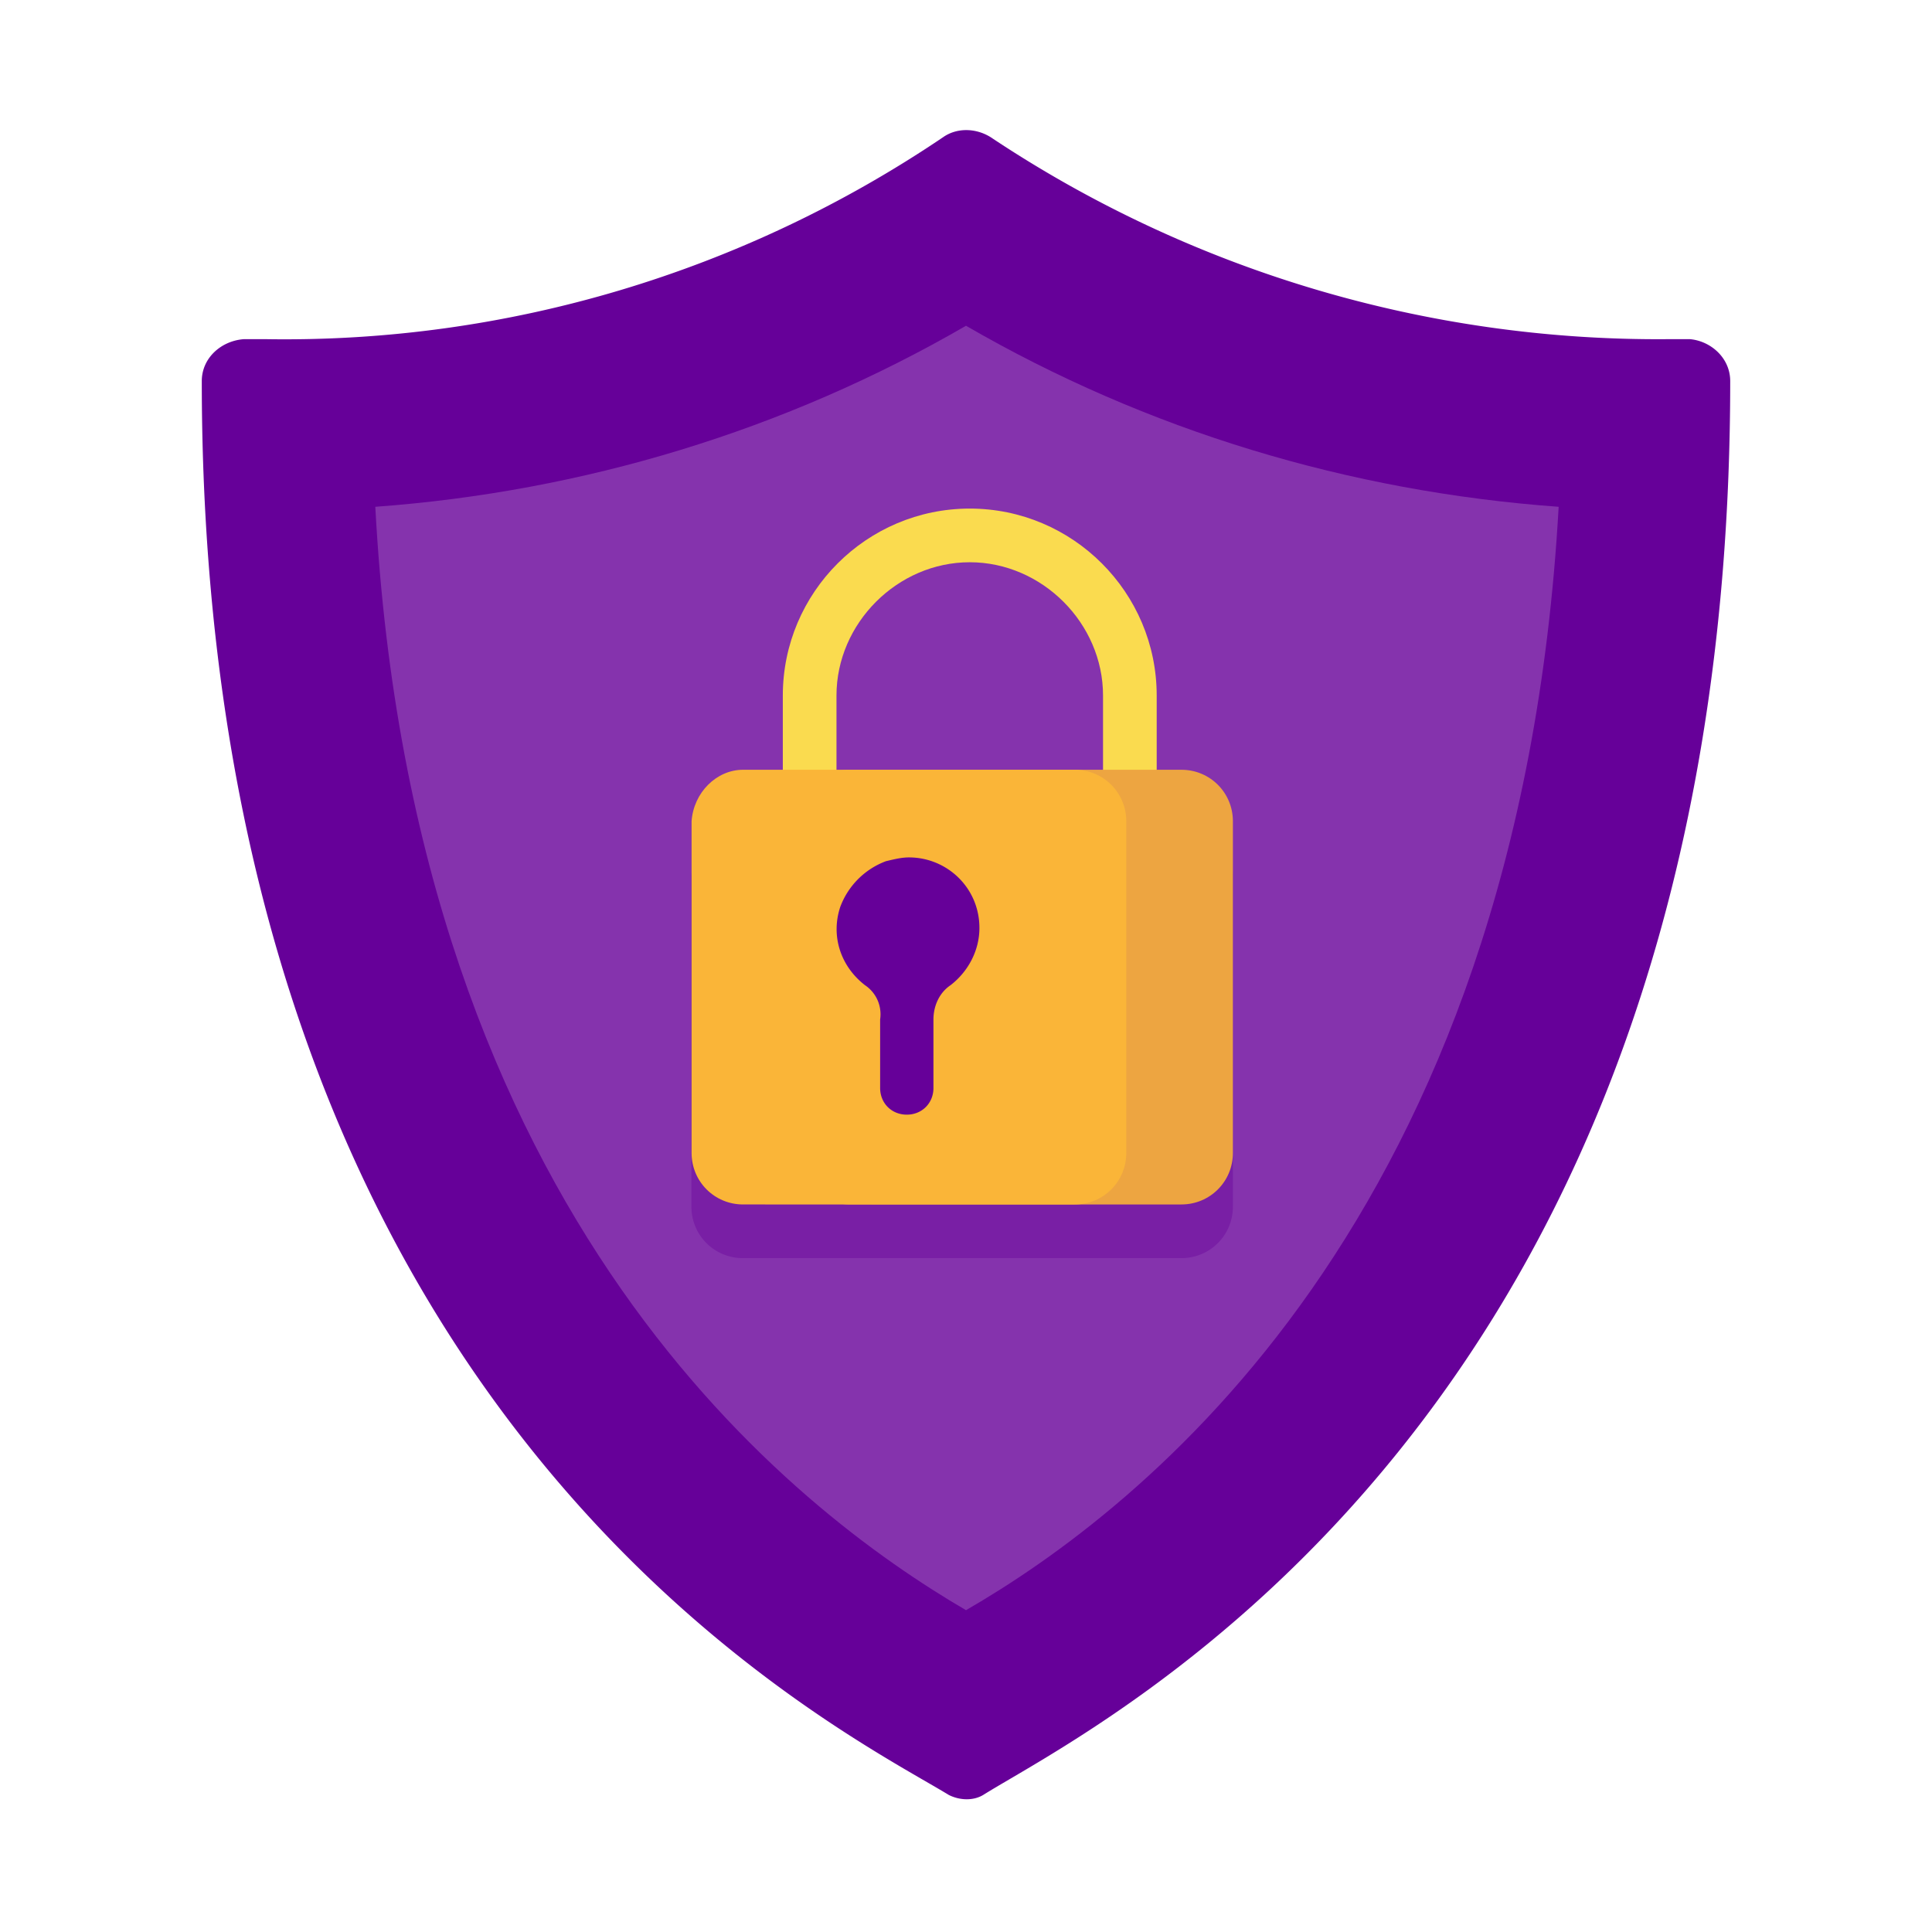 <svg version="1.1" id="Layer_1" xmlns="http://www.w3.org/2000/svg" x="0" y="0" viewBox="0 0 108 108" xml:space="preserve"><style>.st0{fill:#609}</style><path class="st0" d="M96.72 21.3c0 58.06-35.47 75.1-41.76 79.04-.53.32-1.28.32-1.92 0-6.28-3.83-41.76-20.99-41.76-79.04 0-1.28 1.07-2.24 2.34-2.34h1.28c13.42.21 26.63-3.73 37.82-11.29.75-.53 1.81-.53 2.66 0A67.257 67.257 0 0 0 93.2 18.96h1.28c1.17.11 2.24 1.06 2.24 2.34z"/><path d="M54 90.01c-9.48-5.54-30.89-21.73-33.02-61.68 11.61-.85 22.9-4.26 33.02-10.12 10.12 5.86 21.41 9.27 33.13 10.12C84.89 68.28 63.59 84.47 54 90.01z" fill="#8533ad"/><path d="M64.66 56.56h-3V38.88c0-4.04-3.41-7.45-7.45-7.45s-7.45 3.41-7.45 7.45v17.68h-3V38.88c0-5.76 4.69-10.45 10.45-10.45s10.45 4.69 10.45 10.45v17.68z" fill="#fadb4f"/><path d="M66.04 46.03H41.53c-1.49 0-2.77 1.28-2.88 2.88v18.54c0 1.6 1.28 2.88 2.88 2.88H66.04c1.6 0 2.88-1.28 2.88-2.88V48.91a2.874 2.874 0 0 0-2.88-2.88z" fill="#791fa5"/><path d="M47.5 43.03h18.54c1.6 0 2.88 1.28 2.88 2.88v18.54c0 1.6-1.28 2.88-2.88 2.88H47.5c-1.6 0-2.88-1.28-2.88-2.88V45.91c.01-1.6 1.28-2.88 2.88-2.88z" fill="#eda541"/><path d="M41.54 43.03h18.54c1.6 0 2.88 1.28 2.88 2.88v18.54c0 1.6-1.28 2.88-2.88 2.88H41.54c-1.6 0-2.88-1.28-2.88-2.88V45.91c.11-1.6 1.39-2.88 2.88-2.88z" fill="#fab538"/><path class="st0" d="M54.75 51.87c0-2.24-1.81-3.94-3.94-3.94-.43 0-.85.11-1.28.21a4.344 4.344 0 0 0-2.56 2.56c-.53 1.6 0 3.3 1.38 4.37.64.43.96 1.17.85 1.92v3.83c0 .85.64 1.49 1.49 1.49s1.49-.64 1.49-1.49v-3.83c0-.75.32-1.49.96-1.92.97-.75 1.61-1.92 1.61-3.2z"/></svg>